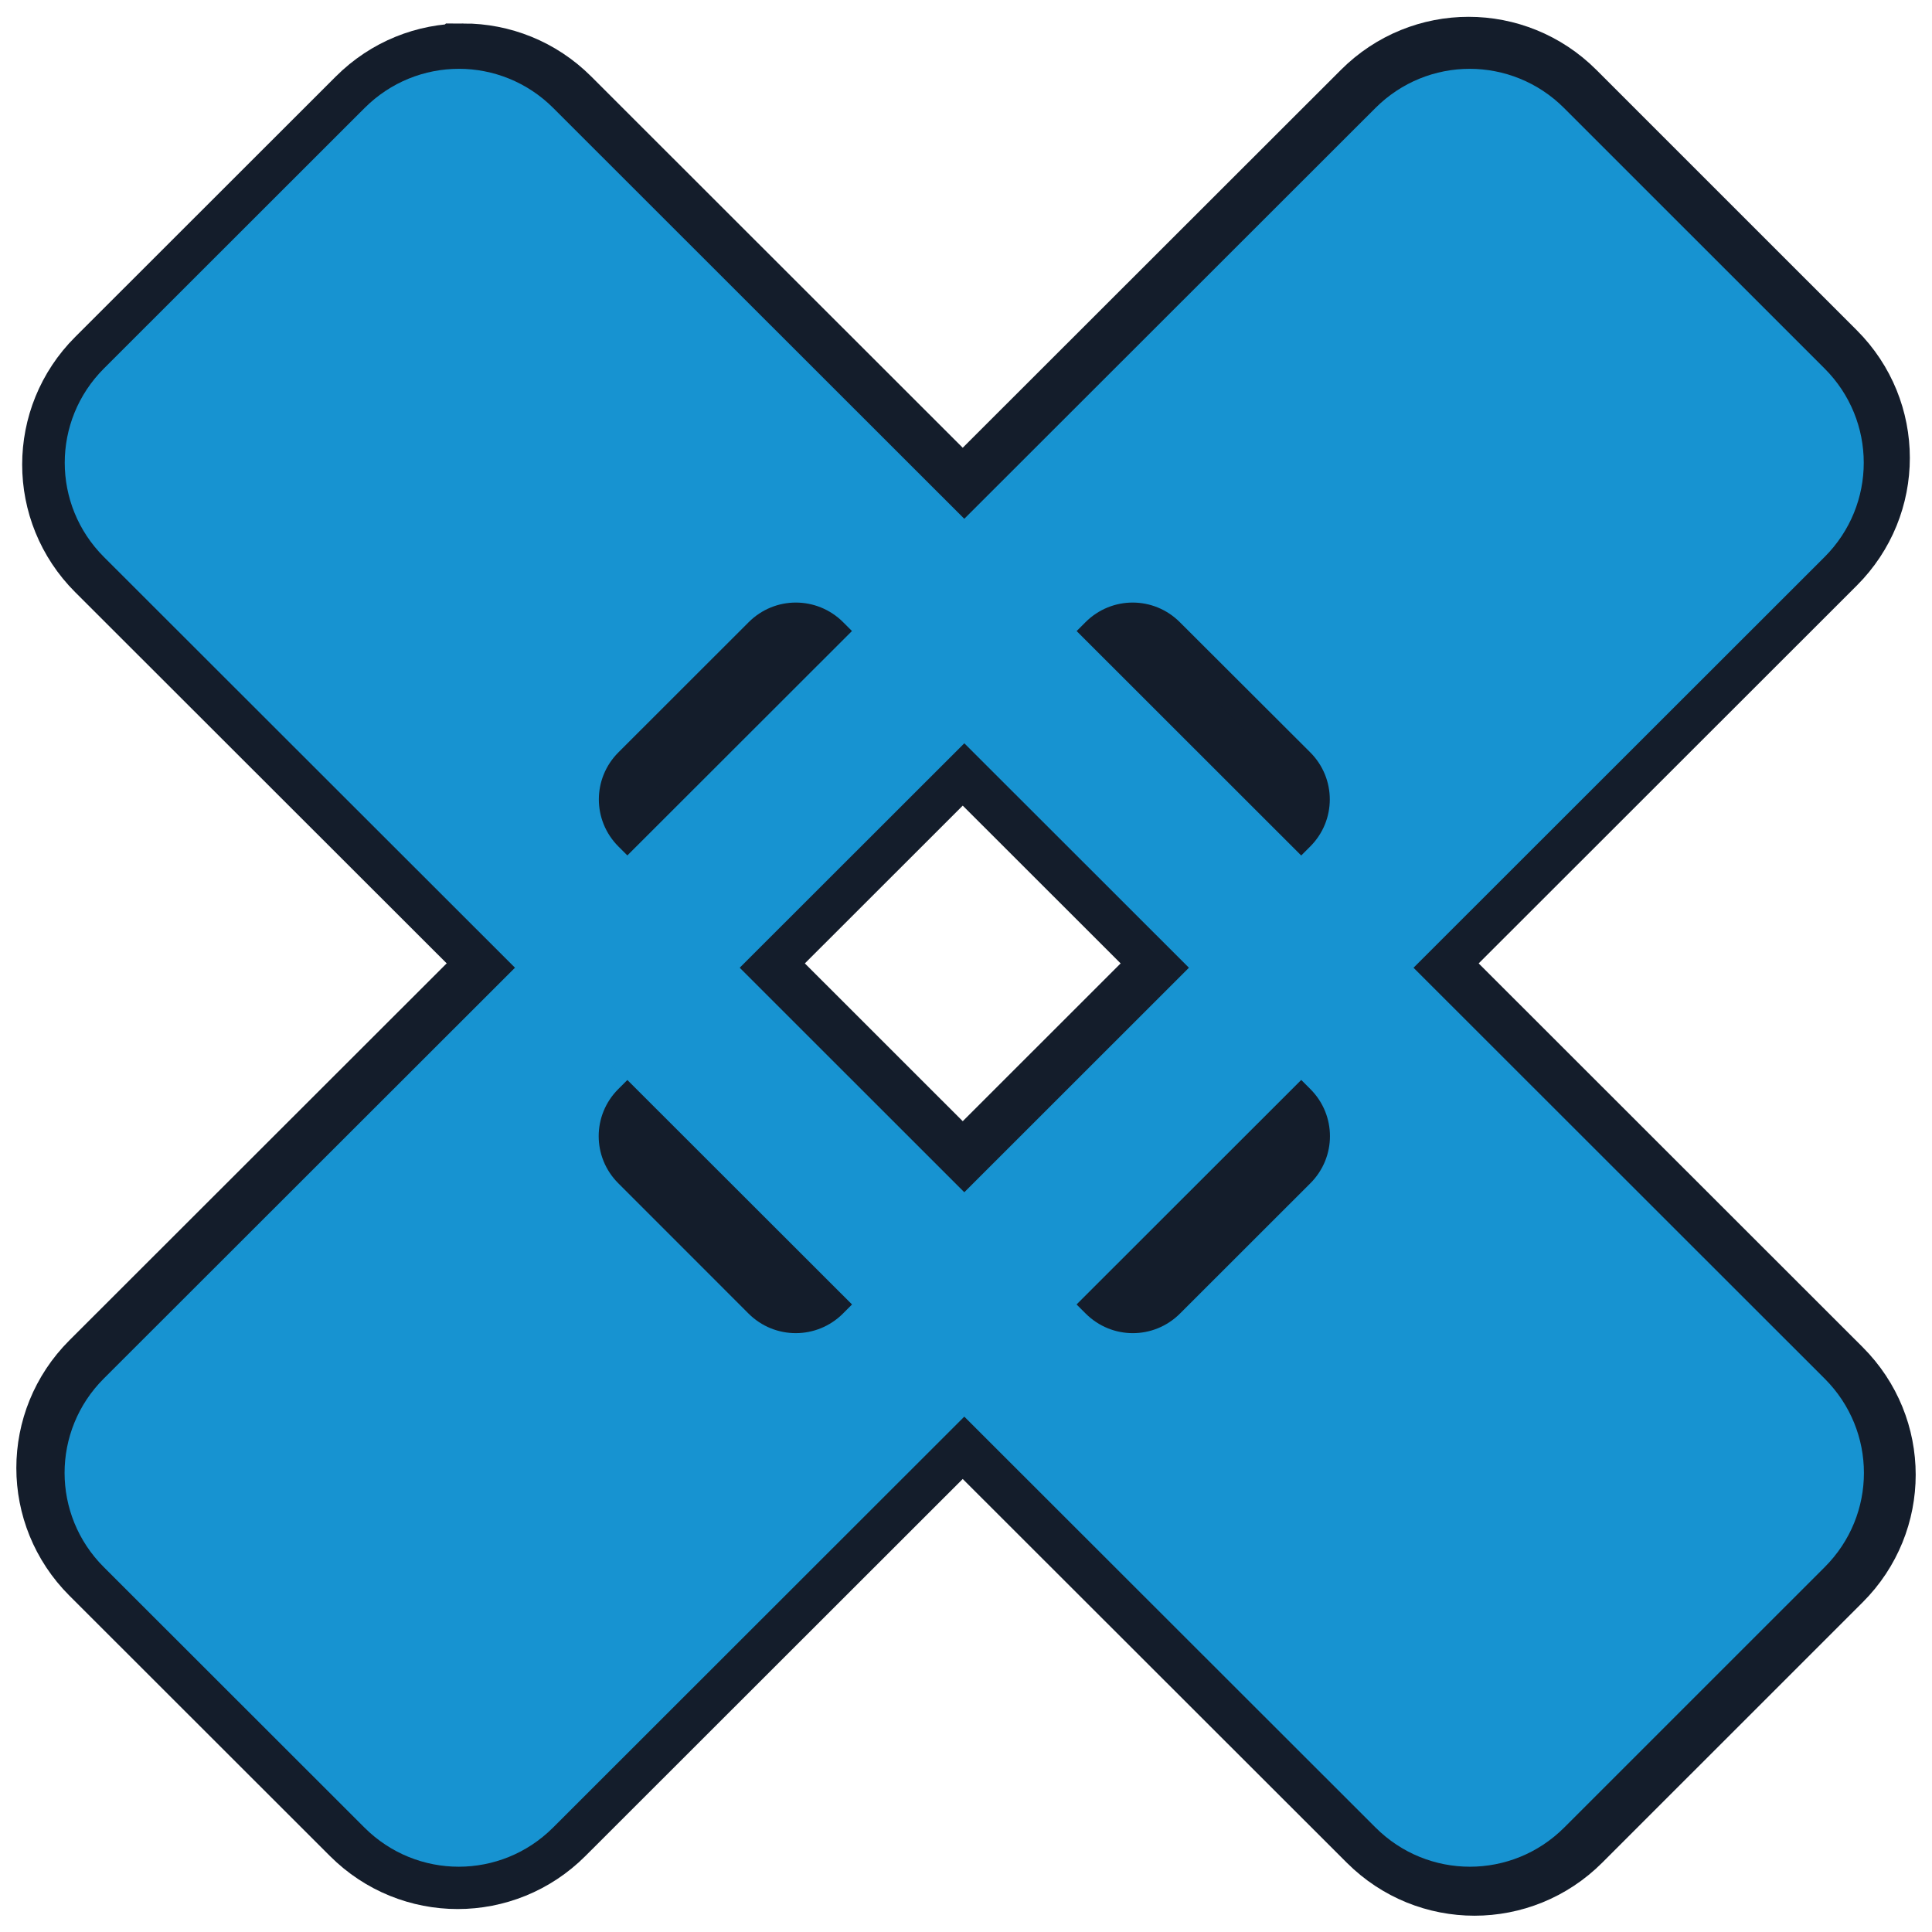 <svg width="128" height="128" viewBox="0 0 512 512" fill="none" xmlns="http://www.w3.org/2000/svg">
<path fill-rule="evenodd" clip-rule="evenodd" d="M389.191 16.957C380.153 16.957 371.134 20.427 364.209 27.346L27.217 364.051C13.367 377.891 13.367 400.176 27.217 414.016L96.288 483.036C110.138 496.876 132.439 496.876 146.289 483.036L483.24 146.331C497.09 132.492 497.09 110.206 483.24 96.367L414.205 27.346C407.28 20.427 398.223 16.957 389.185 16.957H389.191ZM299.884 158.403C304.402 158.403 308.912 160.137 312.375 163.597L346.93 198.09C353.855 205.009 353.855 216.134 346.93 223.054L223.103 346.826C216.178 353.746 205.008 353.746 198.084 346.826L163.566 312.296C156.641 305.377 156.641 294.252 163.566 287.332L287.393 163.595C290.855 160.136 295.365 158.403 299.884 158.403Z" fill="#141D2B" stroke="#141D2B" stroke-width="25"/>
<path fill-rule="evenodd" clip-rule="evenodd" d="M122.815 18.723C113.778 18.723 104.758 22.193 97.834 29.112L28.763 98.133C14.913 111.973 14.913 134.258 28.763 148.097L365.755 484.803C379.605 498.642 401.906 498.642 415.756 484.803L484.791 415.782C498.641 401.942 498.641 379.695 484.791 365.853L147.84 29.107C140.915 22.188 131.858 18.718 122.821 18.718L122.815 18.723ZM212.122 160.169C216.641 160.169 221.188 161.903 224.651 165.363L348.478 289.1C355.403 296.02 355.403 307.144 348.478 314.064L313.923 348.595C306.998 355.514 295.866 355.514 288.941 348.595L165.114 224.822C158.189 217.903 158.189 206.778 165.114 199.859L199.632 165.366C203.094 161.906 207.604 160.169 212.122 160.169Z" fill="#141D2B" stroke="#141D2B" stroke-width="25"/>
<path fill-rule="evenodd" clip-rule="evenodd" d="M389.477 18.239C380.439 18.239 371.42 21.709 364.495 28.628L27.503 365.334C13.653 379.173 13.653 401.458 27.503 415.298L96.574 484.319C110.424 498.158 132.725 498.158 146.575 484.319L483.526 147.613C497.376 133.774 497.376 111.488 483.526 97.649L414.491 28.628C407.567 21.709 398.509 18.239 389.472 18.239H389.477ZM300.17 159.685C304.688 159.685 309.198 161.419 312.661 164.879L347.216 199.372C354.141 206.292 354.141 217.416 347.216 224.336L223.389 348.109C216.464 355.028 205.295 355.028 198.37 348.109L163.852 313.578C156.927 306.659 156.927 295.535 163.852 288.615L287.679 164.878C291.141 161.418 295.651 159.685 300.17 159.685Z" fill="#1793D1"/>
<path fill-rule="evenodd" clip-rule="evenodd" d="M121.597 18.239C112.559 18.239 103.54 21.709 96.615 28.628L27.544 97.649C13.694 111.489 13.694 133.774 27.544 147.614L364.536 484.319C378.386 498.158 400.688 498.158 414.537 484.319L483.572 415.298C497.422 401.459 497.422 379.211 483.572 365.37L146.621 28.623C139.697 21.704 130.64 18.234 121.602 18.234L121.597 18.239ZM210.904 159.685C215.422 159.685 219.969 161.42 223.432 164.879L347.259 288.616C354.184 295.536 354.184 306.66 347.259 313.58L312.704 348.111C305.779 355.03 294.647 355.03 287.722 348.111L163.895 224.338C156.97 217.419 156.97 206.294 163.895 199.375L198.413 164.882C201.875 161.422 206.385 159.685 210.904 159.685Z" fill="#1793D1"/>
</svg>
